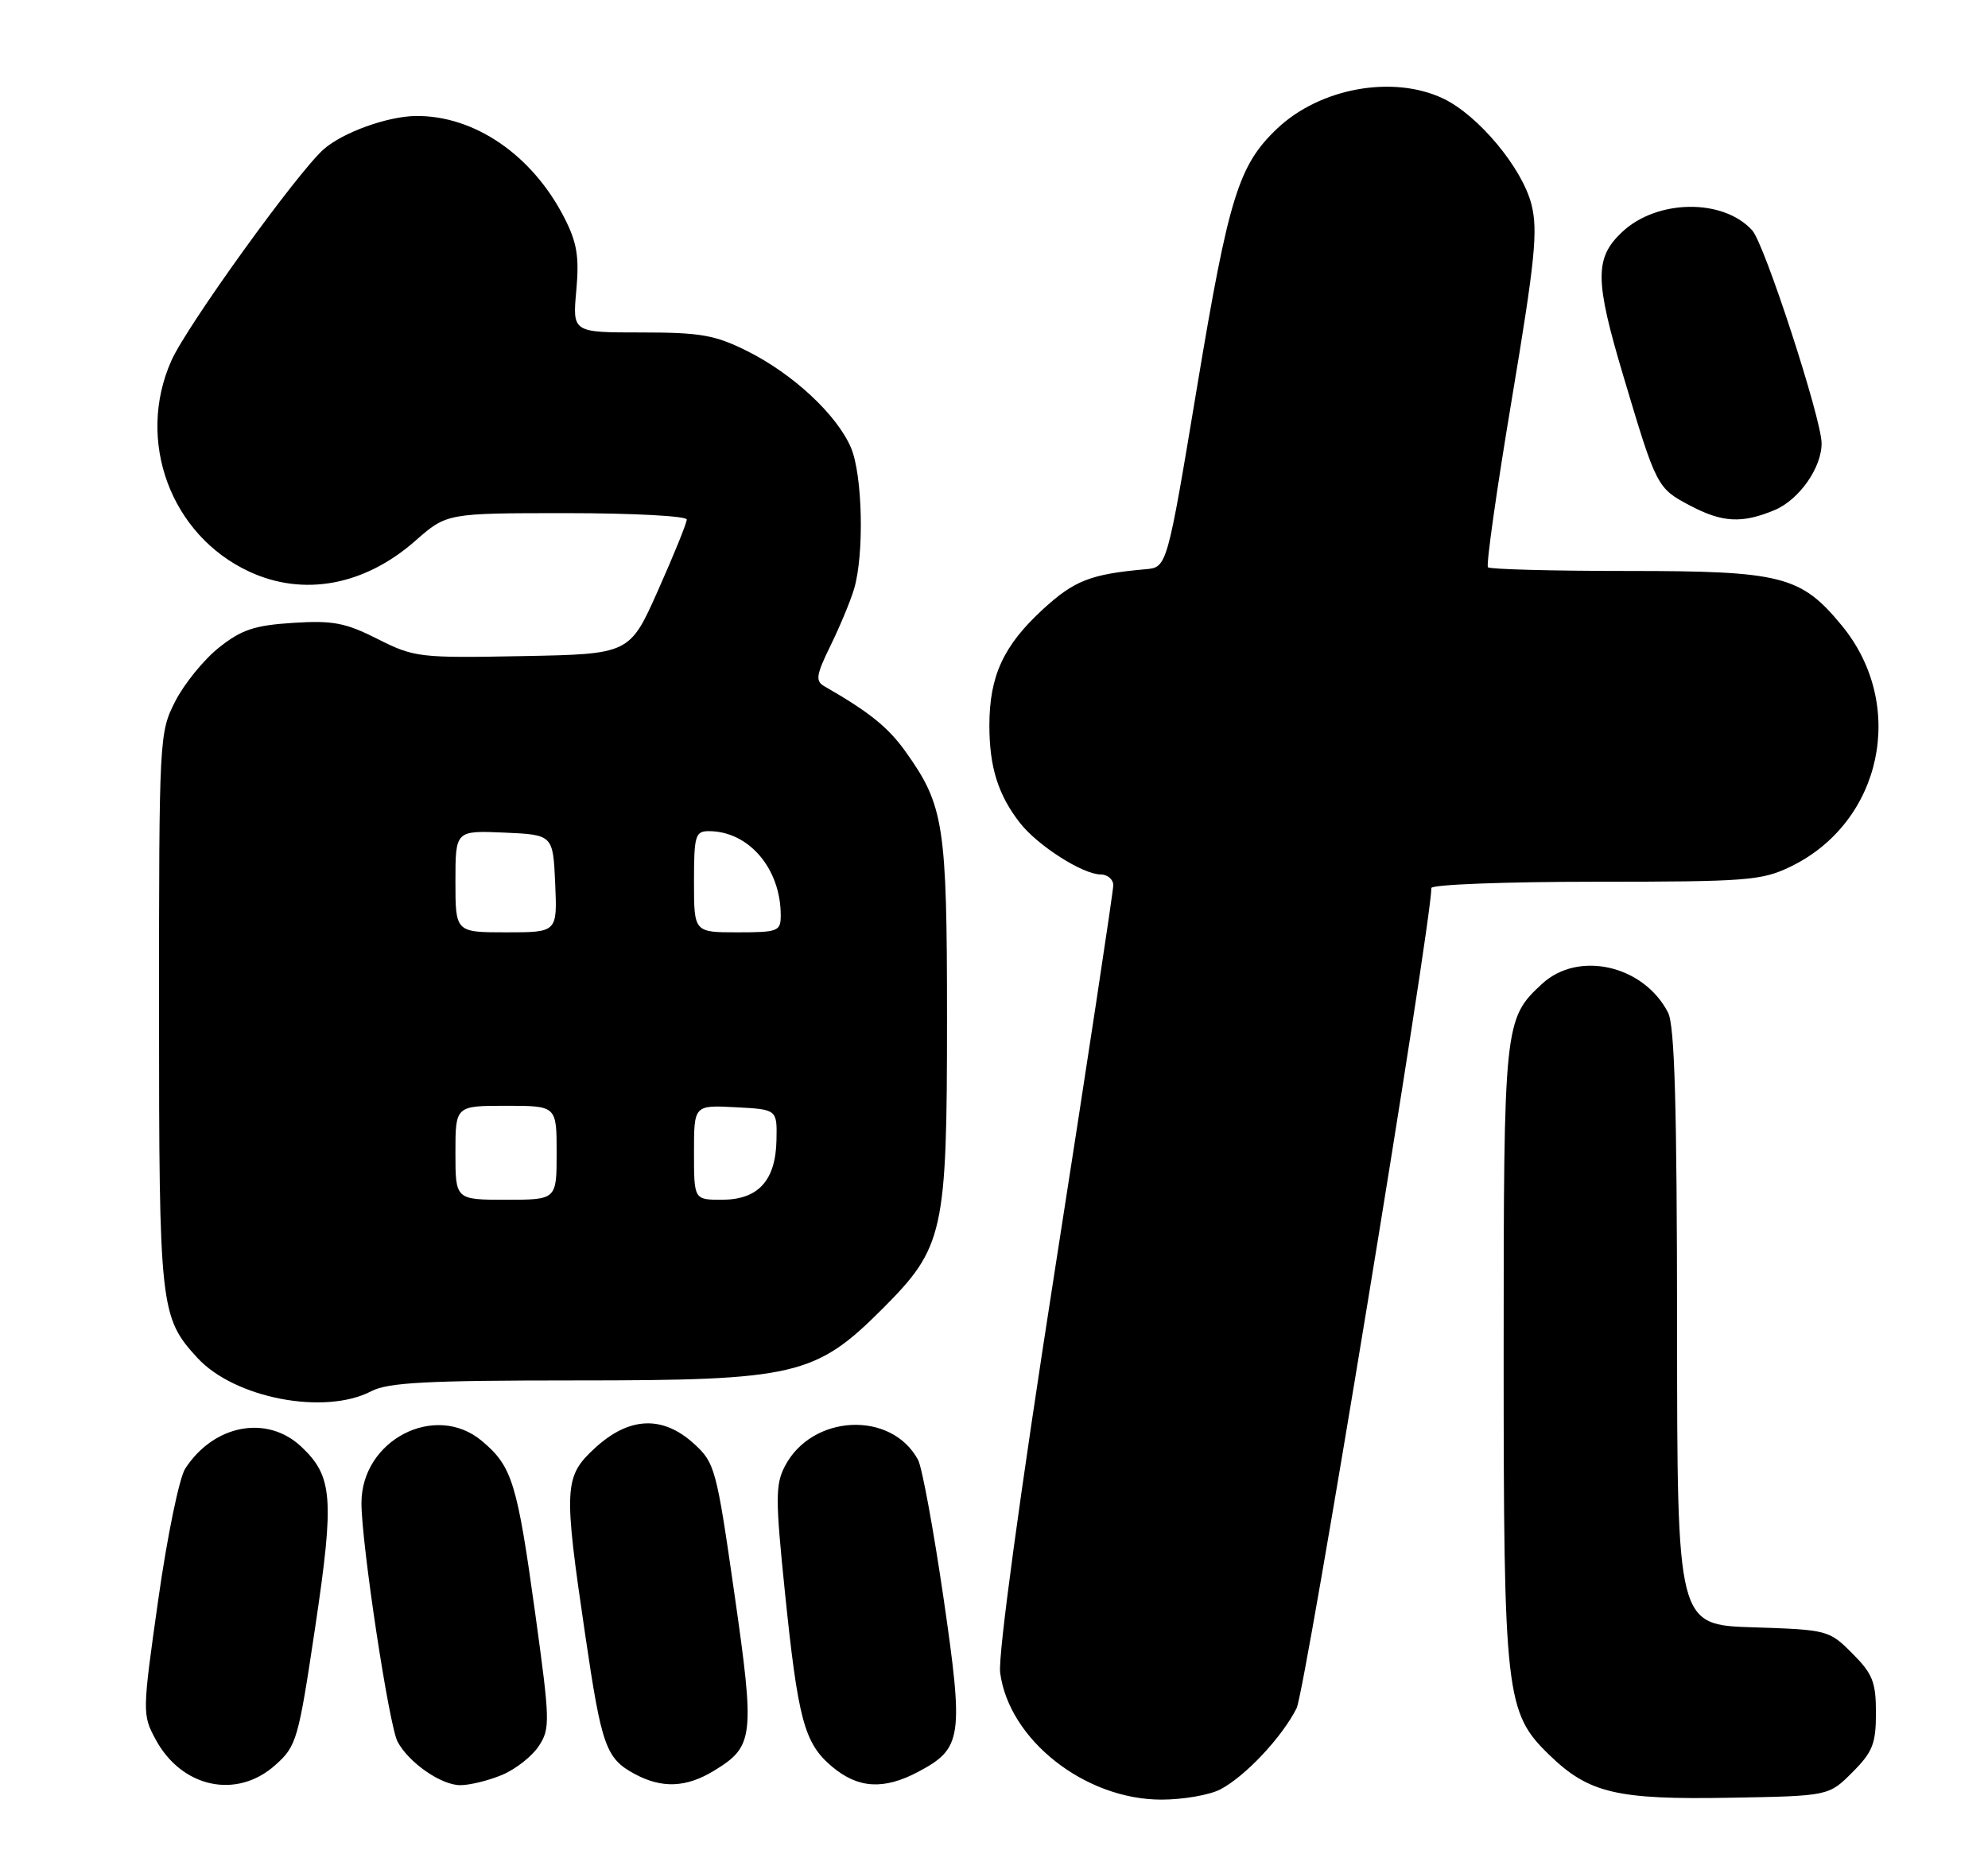 <?xml version="1.0" encoding="UTF-8" standalone="no"?>
<!DOCTYPE svg PUBLIC "-//W3C//DTD SVG 1.1//EN" "http://www.w3.org/Graphics/SVG/1.1/DTD/svg11.dtd" >
<svg xmlns="http://www.w3.org/2000/svg" xmlns:xlink="http://www.w3.org/1999/xlink" version="1.1" viewBox="0 0 275 256">
 <g >
 <path fill="currentColor"
d=" M 168.80 247.59 C 172.27 245.77 177.33 240.38 179.36 236.35 C 180.56 233.97 198.00 127.80 198.00 122.87 C 198.00 122.39 208.21 122.00 220.68 122.00 C 241.65 122.00 243.70 121.84 247.69 119.91 C 260.38 113.76 263.82 97.52 254.76 86.53 C 249.11 79.67 246.47 79.00 225.21 79.00 C 214.83 79.00 206.11 78.77 205.83 78.49 C 205.55 78.22 207.03 67.77 209.12 55.29 C 212.34 36.04 212.76 31.93 211.85 28.30 C 210.57 23.23 204.49 15.94 199.63 13.63 C 192.69 10.34 182.59 12.17 176.66 17.80 C 171.33 22.86 169.96 27.29 165.61 53.42 C 161.44 78.50 161.44 78.50 158.47 78.76 C 150.85 79.44 148.61 80.32 144.26 84.31 C 138.80 89.33 136.86 93.55 136.86 100.39 C 136.86 106.13 138.07 110.00 141.10 113.87 C 143.54 117.00 149.79 120.99 152.25 120.99 C 153.21 121.00 154.00 121.67 154.00 122.49 C 154.00 123.30 150.37 147.27 145.92 175.74 C 141.05 206.94 138.05 229.05 138.35 231.42 C 139.55 240.71 150.07 249.00 160.66 249.00 C 163.65 249.00 167.31 248.36 168.80 247.59 Z  M 256.23 245.23 C 259.04 242.42 259.50 241.27 259.50 237.00 C 259.50 232.73 259.04 231.58 256.23 228.77 C 253.02 225.55 252.80 225.49 242.48 225.16 C 232.00 224.82 232.00 224.82 231.99 183.66 C 231.97 152.98 231.66 141.89 230.74 140.10 C 227.37 133.55 218.34 131.49 213.32 136.12 C 208.07 140.96 208.00 141.64 208.00 187.29 C 208.00 234.64 208.26 236.96 214.35 242.85 C 219.77 248.10 223.64 249.02 239.23 248.74 C 252.97 248.50 252.97 248.50 256.23 245.23 Z  M 38.07 244.23 C 41.04 241.58 41.26 240.79 43.61 225.08 C 46.27 207.28 46.03 204.26 41.67 200.16 C 36.93 195.71 29.58 197.10 25.62 203.20 C 24.80 204.47 23.12 212.63 21.89 221.34 C 19.68 236.92 19.68 237.24 21.52 240.66 C 25.13 247.36 32.73 249.00 38.07 244.23 Z  M 69.45 245.58 C 71.32 244.80 73.60 243.01 74.53 241.59 C 76.12 239.17 76.09 238.13 74.04 223.26 C 71.53 205.10 70.85 202.90 66.67 199.38 C 60.23 193.96 50.00 199.23 50.00 207.96 C 50.00 213.57 53.81 238.78 55.00 240.99 C 56.55 243.89 61.03 247.00 63.67 247.00 C 64.99 247.00 67.59 246.36 69.45 245.58 Z  M 98.77 245.00 C 104.30 241.63 104.44 240.34 101.58 220.43 C 99.11 203.19 98.89 202.39 95.99 199.75 C 91.67 195.82 87.05 196.01 82.35 200.31 C 78.00 204.30 77.93 205.71 80.97 226.32 C 83.22 241.61 83.82 243.30 87.78 245.44 C 91.54 247.48 94.92 247.35 98.77 245.00 Z  M 127.02 245.15 C 133.11 241.91 133.33 240.43 130.51 221.05 C 129.13 211.61 127.55 203.04 127.00 202.00 C 123.32 195.13 112.30 195.66 108.56 202.89 C 107.26 205.40 107.26 207.44 108.56 220.12 C 110.39 237.99 111.25 241.19 115.09 244.43 C 118.71 247.47 122.24 247.68 127.02 245.15 Z  M 51.36 192.49 C 53.69 191.28 59.04 191.00 79.58 191.00 C 110.03 191.00 112.81 190.35 122.07 181.09 C 130.56 172.59 131.00 170.59 131.00 140.95 C 131.00 114.12 130.58 111.44 125.27 104.00 C 122.86 100.62 120.25 98.52 114.03 94.95 C 112.77 94.23 112.89 93.40 114.90 89.30 C 116.19 86.66 117.65 83.15 118.14 81.50 C 119.57 76.70 119.32 65.69 117.71 61.93 C 115.75 57.37 109.69 51.73 103.35 48.57 C 98.91 46.35 96.91 46.00 88.70 46.00 C 79.19 46.00 79.19 46.00 79.72 40.20 C 80.14 35.52 79.82 33.57 78.08 30.16 C 73.64 21.45 65.61 15.95 57.50 16.05 C 53.58 16.10 47.41 18.33 44.78 20.65 C 41.14 23.86 25.85 45.08 23.71 49.89 C 18.77 60.97 23.61 74.06 34.50 79.10 C 42.01 82.58 50.43 81.01 57.46 74.82 C 61.81 71.00 61.81 71.00 78.40 71.00 C 87.53 71.00 95.00 71.40 95.00 71.88 C 95.00 72.37 93.22 76.76 91.05 81.63 C 87.11 90.50 87.11 90.50 72.30 90.78 C 58.00 91.05 57.32 90.97 52.25 88.42 C 47.79 86.16 46.05 85.83 40.54 86.18 C 35.21 86.52 33.41 87.12 30.29 89.60 C 28.20 91.26 25.49 94.60 24.25 97.02 C 22.03 101.36 22.00 101.98 22.00 139.74 C 22.00 180.89 22.15 182.27 27.30 187.87 C 32.43 193.46 44.92 195.86 51.36 192.49 Z  M 245.47 70.58 C 248.88 69.15 252.02 64.68 251.98 61.30 C 251.93 57.83 244.09 33.75 242.39 31.88 C 238.38 27.44 229.23 27.55 224.39 32.10 C 220.56 35.70 220.59 38.75 224.59 52.13 C 229.14 67.39 229.22 67.54 233.78 69.95 C 238.26 72.31 240.96 72.46 245.47 70.58 Z  M 63.00 159.50 C 63.00 153.00 63.00 153.00 70.00 153.00 C 77.00 153.00 77.00 153.00 77.00 159.50 C 77.00 166.00 77.00 166.00 70.00 166.00 C 63.00 166.00 63.00 166.00 63.00 159.50 Z  M 96.00 159.45 C 96.00 152.90 96.00 152.90 101.75 153.20 C 107.50 153.50 107.50 153.50 107.41 157.74 C 107.30 163.36 104.88 166.00 99.85 166.00 C 96.00 166.00 96.00 166.00 96.00 159.45 Z  M 63.00 121.95 C 63.00 114.91 63.00 114.91 69.75 115.20 C 76.50 115.50 76.50 115.50 76.80 122.25 C 77.09 129.00 77.09 129.00 70.05 129.00 C 63.00 129.00 63.00 129.00 63.00 121.95 Z  M 96.00 122.00 C 96.00 115.61 96.18 115.00 98.05 115.00 C 103.58 115.00 108.00 120.18 108.00 126.65 C 108.00 128.86 107.63 129.00 102.00 129.00 C 96.00 129.00 96.00 129.00 96.00 122.00 Z "/>
</g>
</svg>